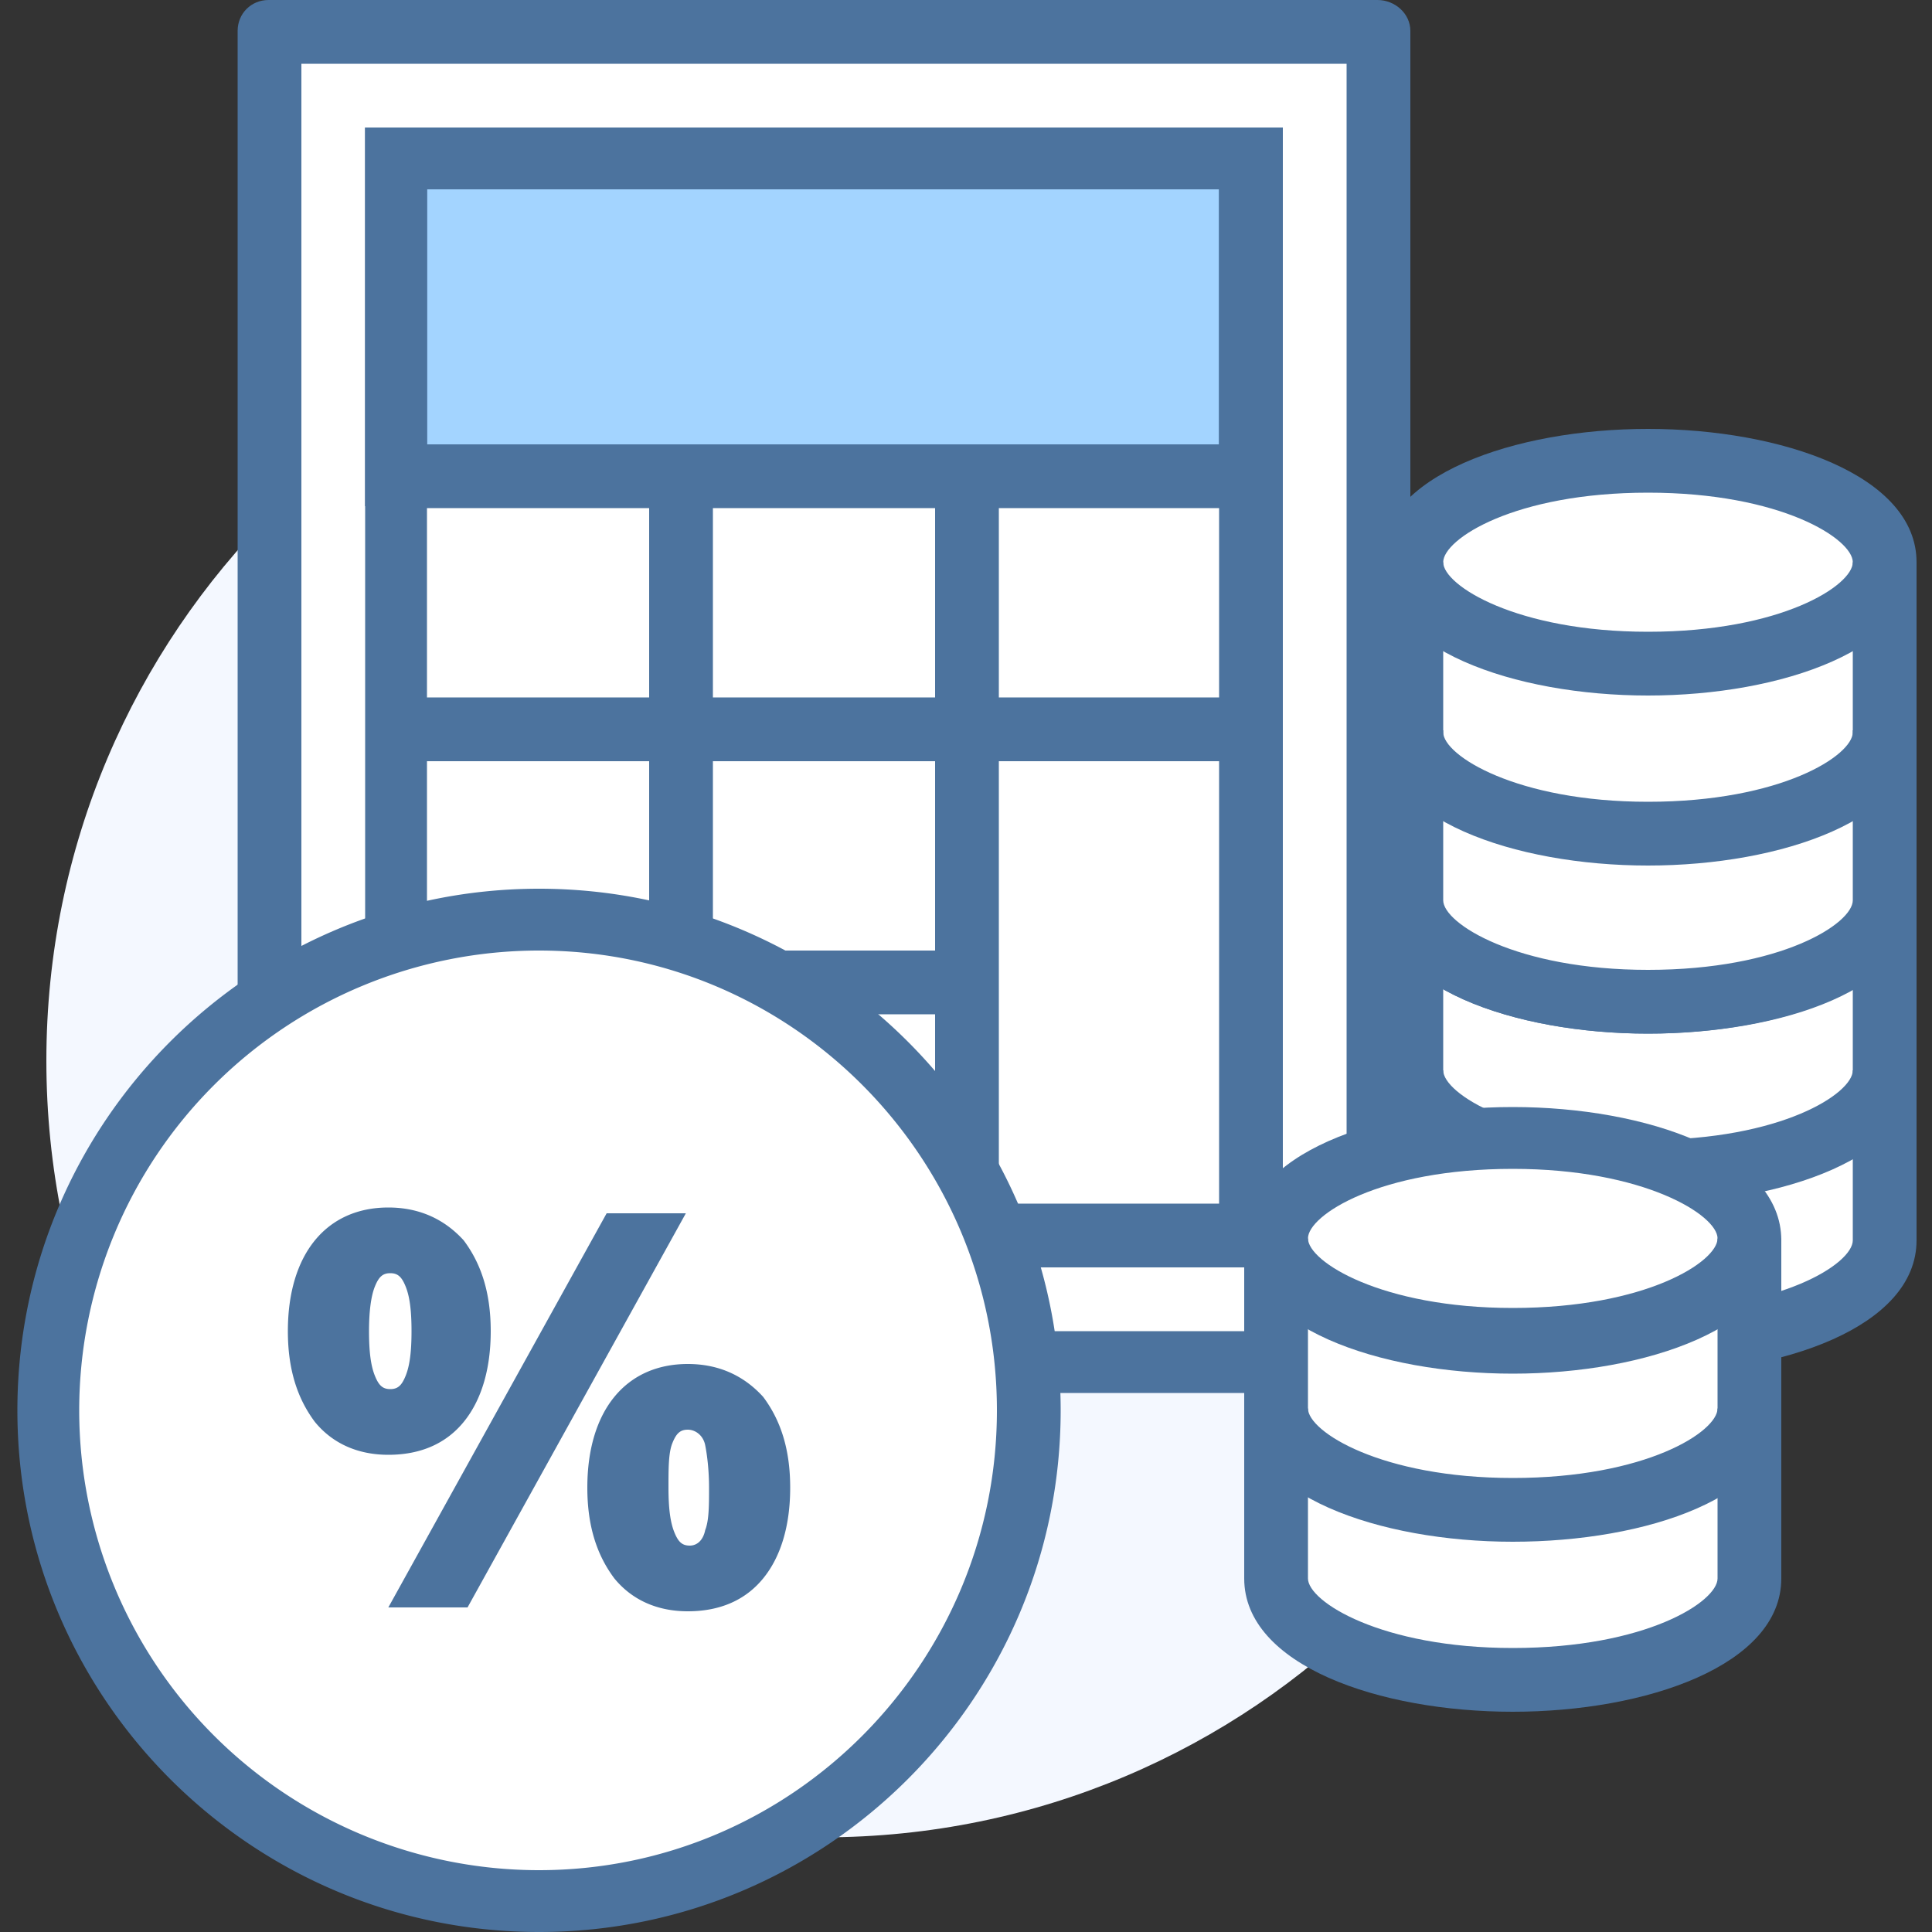 <svg xmlns:xlink="http://www.w3.org/1999/xlink" xmlns="http://www.w3.org/2000/svg" width="60" height="60" fill="none">
    <rect width="100%" height="100%" fill="#333333" stroke="none"/>
    <g clip-path="url(#A)">
        <path d="M25.56 57.06c13.32 0 24.12-10.8 24.12-24.12S38.88 8.82 25.56 8.82 1.44 19.62 1.44 32.94s10.8 24.12 24.12 24.12z"
              fill="#f4f8ff"/>
        <path d="M51.18 24.84c4.08 0 7.38 1.44 7.38 3.18v10.5c0 1.74-3.3 3.18-7.38 3.18s-7.38-1.44-7.38-3.18V27.96c0-1.74 3.3-3.12 7.38-3.12z"
              fill="#fff"/>
        <g fill="#4c739e">
            <use xlink:href="#B"/>
            <path d="M51.18 42.66c-4.14 0-8.34-1.44-8.34-4.14v-5.28h1.98v5.28c0 .72 2.28 2.16 6.36 2.16 4.14 0 6.36-1.44 6.36-2.16v-5.28h1.98v5.28c0 2.7-4.2 4.14-8.34 4.14z"/>
            <use xlink:href="#C"/>
        </g>
        <path d="M51.18 14.34c4.08 0 7.38 1.44 7.38 3.18v10.5c0 1.74-3.3 3.18-7.38 3.18s-7.38-1.44-7.38-3.18V17.46c0-1.74 3.3-3.12 7.38-3.12z"
              fill="#fff"/>
        <g fill="#4c739e">
            <path d="M51.18 26.88c-4.14 0-8.34-1.44-8.34-4.14v-5.28h1.98v5.28c0 .72 2.28 2.16 6.36 2.16 4.14 0 6.36-1.44 6.36-2.16v-5.28h1.98v5.28c0 2.7-4.2 4.14-8.34 4.14z"/>
            <use xlink:href="#D"/>
            <path d="M51.18 21.6c-4.14 0-8.34-1.44-8.34-4.14s4.2-4.14 8.34-4.14 8.34 1.44 8.34 4.14-4.2 4.14-8.34 4.14zm0-6.3c-4.14 0-6.36 1.44-6.36 2.16s2.28 2.16 6.36 2.16c4.14 0 6.36-1.44 6.36-2.16s-2.22-2.16-6.36-2.16z"/>
        </g>
        <path d="M42.78.96H8.34V42.3h34.44V.96z" fill="#fff"/>
        <path d="M42.78 43.26H8.34c-.54 0-.96-.42-.96-.96V.96c0-.54.42-.96.96-.96h34.44c.54 0 1.02.42 1.02.96V42.3c0 .54-.48.96-1.02.96zM9.36 41.34h32.46V1.98H9.36v39.36z"
              fill="#4c739e"/>
        <path d="M38.88 4.92H12.3V38.34H38.88V4.92Z" fill="#fff"/>
        <g fill="#4c739e">
            <path d="M38.88 21.66H12.3v1.98h26.58v-1.98zM30 29.52H12.3v1.98H30v-1.98z"/>
            <path d="M22.14 14.76h-1.98v23.58h1.98V14.76zm8.88 0h-1.98v23.58h1.98V14.76z"/>
        </g>
        <path d="M38.88 4.92H12.3v9.84h26.58V4.92z" fill="#a3d4ff"/>
        <path d="M39.84 15.72h-28.5V3.96h28.5v11.76zM13.26 13.8h24.6V5.88h-24.6v7.92z" fill="#2a5082"/>
        <g fill="#4c739e">
            <path d="M39.84 39.36h-28.5V3.96h28.5v35.4zm-26.58-1.98h24.6V5.88h-24.6v31.5z"/>
            <path d="M38.88 13.8H12.3v1.98h26.58V13.8z"/>
        </g>
        <path d="M46.98 35.34c4.08 0 7.38 1.44 7.38 3.18v10.5c0 1.74-3.3 3.18-7.38 3.18s-7.38-1.44-7.38-3.18v-10.5c0-1.74 3.3-3.18 7.38-3.18z"
              fill="#fff"/>
        <g fill="#4c739e">
            <path d="M46.98 47.88c-4.14 0-8.34-1.44-8.34-4.14v-5.28h1.98v5.28c0 .72 2.28 2.16 6.36 2.16 4.14 0 6.36-1.44 6.36-2.16v-5.28h1.98v5.28c0 2.76-4.2 4.14-8.34 4.14z"/>
            <path d="M46.98 53.16c-4.14 0-8.34-1.44-8.34-4.14v-5.28h1.98v5.28c0 .72 2.28 2.16 6.36 2.16 4.14 0 6.36-1.44 6.36-2.16v-5.28h1.98v5.28c0 2.7-4.2 4.14-8.34 4.14zm0-10.5c-4.14 0-8.34-1.44-8.34-4.14s4.2-4.14 8.34-4.14 8.34 1.44 8.34 4.14-4.2 4.14-8.34 4.14zm0-6.36c-4.14 0-6.36 1.44-6.36 2.16s2.28 2.16 6.36 2.16c4.14 0 6.36-1.44 6.36-2.16s-2.28-2.16-6.36-2.16z"/>
        </g>
        <path d="M16.74 59.04c8.417 0 15.24-6.823 15.24-15.24s-6.823-15.24-15.24-15.24S1.5 35.383 1.5 43.8s6.823 15.24 15.24 15.24z"
              fill="#fff"/>
        <g fill="#4c739e">
            <path d="M16.74 60C7.8 60 .54 52.74.54 43.8s7.26-16.2 16.2-16.2 16.2 7.26 16.2 16.2S25.68 60 16.74 60zm0-30.48a14.28 14.28 0 1 0 0 28.56c7.86 0 14.22-6.42 14.22-14.28S24.6 29.52 16.74 29.52zm-1.5 11.82c0 1.2-.3 2.16-.84 2.82s-1.32 1.02-2.34 1.02c-.96 0-1.74-.36-2.28-1.02-.54-.72-.84-1.62-.84-2.82s.3-2.16.84-2.82 1.32-1.02 2.28-1.02 1.74.36 2.34 1.02c.54.72.84 1.62.84 2.82zm-3.78 0c0 .66.06 1.08.18 1.38s.24.42.48.42.36-.12.48-.42.18-.72.18-1.38-.06-1.08-.18-1.38-.24-.42-.48-.42-.36.12-.48.42-.18.78-.18 1.38zm9.84-3.66l-6.78 12.24h-2.46l6.78-12.24h2.46zm3.24 8.52c0 1.2-.3 2.16-.84 2.82s-1.32 1.02-2.34 1.02c-.96 0-1.74-.36-2.28-1.02-.54-.72-.84-1.62-.84-2.82s.3-2.16.84-2.82 1.32-1.02 2.28-1.02 1.74.36 2.34 1.02c.54.72.84 1.62.84 2.82zm-3.78 0c0 .66.06 1.08.18 1.38s.24.42.48.42.42-.18.48-.48c.12-.3.12-.78.12-1.32s-.06-1.02-.12-1.32-.3-.48-.54-.48-.36.12-.48.42-.12.78-.12 1.38z"/>
        </g>
    </g>
    <defs>
        <clipPath id="A">
            <path fill="#fff" d="M0 0h60v60H0z"/>
        </clipPath>
        <path id="B"
              d="M51.18 37.38c-4.14 0-8.34-1.44-8.34-4.14v-5.28h1.98v5.28c0 .72 2.28 2.16 6.36 2.16 4.14 0 6.36-1.44 6.36-2.16v-5.28h1.98v5.28c0 2.7-4.2 4.14-8.34 4.14z"/>
        <path id="C"
              d="M51.18 32.1c-4.14 0-8.34-1.44-8.34-4.14s4.2-4.14 8.34-4.14 8.34 1.44 8.34 4.14-4.2 4.14-8.34 4.14zm0-6.3c-4.14 0-6.36 1.44-6.36 2.16s2.28 2.16 6.36 2.16c4.14 0 6.36-1.44 6.36-2.16s-2.22-2.16-6.36-2.16z"/>
        <path id="D"
              d="M51.18 32.1c-4.14 0-8.34-1.44-8.34-4.14v-5.28h1.98v5.28c0 .72 2.28 2.16 6.36 2.16 4.14 0 6.36-1.44 6.36-2.16v-5.28h1.98v5.28c0 2.76-4.2 4.14-8.34 4.14z"/>
    </defs>
</svg>